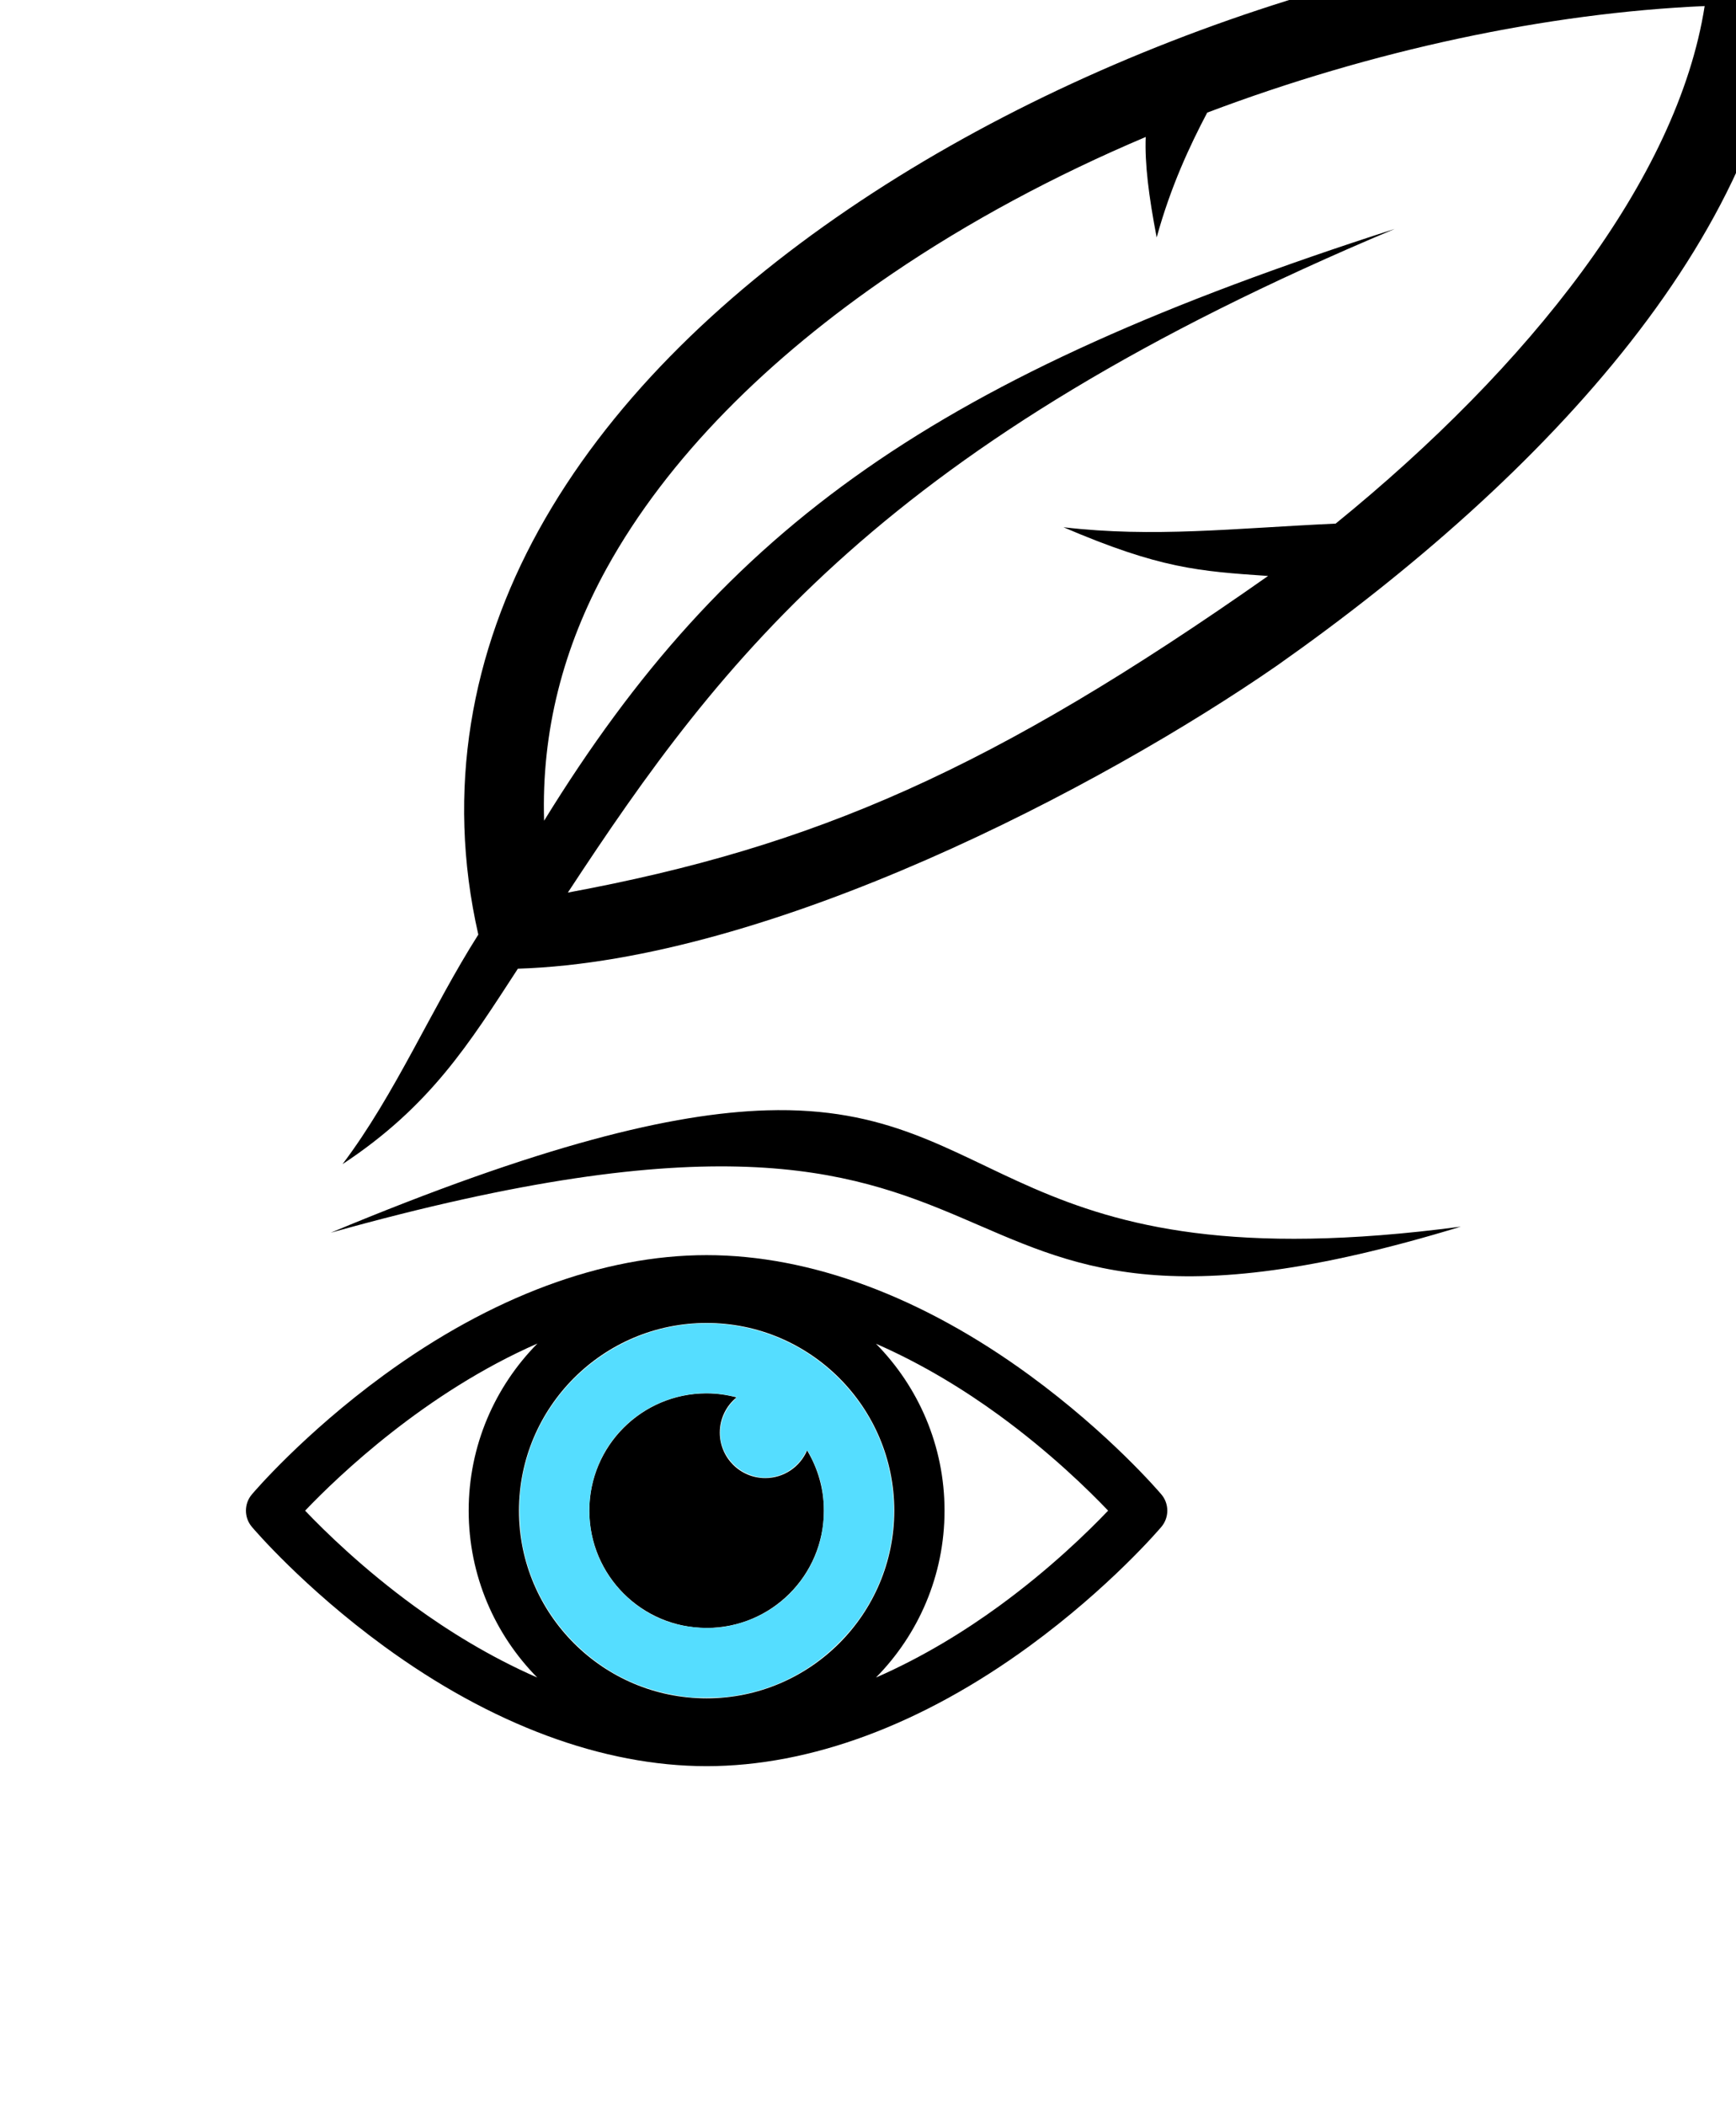 <?xml version="1.0" encoding="UTF-8" standalone="no"?>
<svg
   xmlns:sketch="http://www.bohemiancoding.com/sketch/ns"
   xmlns:dc="http://purl.org/dc/elements/1.1/"
   xmlns:cc="http://creativecommons.org/ns#"
   xmlns:rdf="http://www.w3.org/1999/02/22-rdf-syntax-ns#"
   xmlns:svg="http://www.w3.org/2000/svg"
   xmlns="http://www.w3.org/2000/svg"
   xmlns:sodipodi="http://sodipodi.sourceforge.net/DTD/sodipodi-0.dtd"
   xmlns:inkscape="http://www.inkscape.org/namespaces/inkscape"
   viewBox="0 0 88.83 107.694"
   version="1.1"
   x="0px"
   y="0px"
   id="svg2"
   inkscape:version="0.48.4 r9939"
   width="100%"
   height="100%"
   sodipodi:docname="logo_lucidoc.svg">
  <defs
     id="defs14" />
  <sodipodi:namedview
     pagecolor="#ffffff"
     bordercolor="#666666"
     borderopacity="1"
     objecttolerance="10"
     gridtolerance="10"
     guidetolerance="10"
     inkscape:pageopacity="0"
     inkscape:pageshadow="2"
     inkscape:window-width="1955"
     inkscape:window-height="991"
     id="namedview12"
     showgrid="false"
     fit-margin-top="0"
     fit-margin-left="0"
     fit-margin-right="0"
     fit-margin-bottom="0"
     inkscape:zoom="1.668772"
     inkscape:cx="26.106075"
     inkscape:cy="112.13737"
     inkscape:window-x="0"
     inkscape:window-y="0"
     inkscape:window-maximized="0"
     inkscape:current-layer="svg2" />
  <title
     id="title4">eye</title>
  <desc
     id="desc6">Created with Sketch.</desc>
  <g
     id="g3802"
     transform="matrix(0.636,0,0,0.636,12.584,21.868)">
    <g
       transform="translate(-13,37.585)"
       style="fill:none;stroke:none"
       id="g8"
       sketch:type="MSPage">
      <path
         style="fill:#000000"
         inkscape:connector-curvature="0"
         id="path10"
         sketch:type="MSShapeGroup"
         d="M 86.65,48.248 C 86.484,48.051 82.499,43.377 76.037,38.655 67.391,32.339 58.41,29 50.065,29 c -8.345,0 -17.326,3.339 -25.972,9.655 -6.461,4.722 -10.448,9.396 -10.614,9.593 -0.638,0.754 -0.638,1.859 0,2.613 0.166,0.197 4.153,4.871 10.614,9.592 8.646,6.317 17.627,9.656 25.972,9.656 8.345,0 17.326,-3.339 25.972,-9.656 6.462,-4.721 10.448,-9.395 10.614,-9.592 0.638,-0.754 0.638,-1.859 0,-2.613 l 0,0 z m -60.094,8.998 c -4.112,-2.994 -7.205,-6.023 -8.795,-7.69 2.685,-2.812 9.667,-9.498 18.694,-13.446 -3.418,3.459 -5.533,8.209 -5.533,13.444 0,5.227 2.108,9.969 5.515,13.426 -3.836,-1.675 -7.214,-3.792 -9.881,-5.734 l 0,0 z m 23.508,7.407 c -8.325,0 -15.098,-6.773 -15.098,-15.099 0,-8.325 6.773,-15.098 15.098,-15.098 8.325,0 15.098,6.773 15.098,15.098 0,8.326 -6.773,15.099 -15.098,15.099 l 0,0 z m 23.508,-7.407 c -2.666,1.942 -6.045,4.059 -9.881,5.734 3.407,-3.457 5.515,-8.199 5.515,-13.426 0,-5.226 -2.108,-9.968 -5.515,-13.425 3.836,1.675 7.215,3.792 9.881,5.734 4.112,2.995 7.206,6.023 8.796,7.691 -1.59,1.669 -4.684,4.697 -8.796,7.692 l 0,0 z m -18.79,-10.311 c -2.02,0 -3.657,-1.638 -3.657,-3.657 0,-1.145 0.526,-2.165 1.349,-2.836 -0.771,-0.203 -1.576,-0.322 -2.41,-0.322 -5.21,0 -9.434,4.224 -9.434,9.434 0,5.211 4.224,9.435 9.434,9.435 5.211,0 9.435,-4.224 9.435,-9.435 0,-1.774 -0.499,-3.428 -1.351,-4.846 -0.557,1.309 -1.854,2.227 -3.366,2.227 l 0,0 z" />
    </g>
    <path
       inkscape:connector-curvature="0"
       id="path3008"
       d="m 35.735,102.153 c -3.597,-0.38 -6.64,-1.784 -9.156,-4.226 -2.238,-2.172 -3.75,-4.97 -4.322,-7.999 -0.229,-1.214 -0.309,-3.041 -0.186,-4.271 0.882,-8.801 9.185,-14.992 17.848,-13.307 3.669,0.714 6.918,2.756 9.205,5.785 3.56,4.716 3.987,11.187 1.079,16.36 -0.721,1.282 -1.555,2.353 -2.699,3.466 -2.451,2.384 -5.527,3.817 -8.962,4.175 -0.471,0.049 -2.395,0.061 -2.807,0.018 l 0,0 z m 2.689,-5.658 c 2.715,-0.424 5.025,-1.881 6.503,-4.104 1.05,-1.579 1.57,-3.313 1.573,-5.244 0.002,-1.609 -0.287,-2.826 -1.023,-4.313 -0.306,-0.618 -0.329,-0.631 -0.503,-0.286 -0.431,0.855 -1.328,1.57 -2.274,1.811 -0.897,0.229 -1.664,0.148 -2.516,-0.266 -0.939,-0.456 -1.696,-1.398 -1.931,-2.402 -0.281,-1.202 0.097,-2.505 0.986,-3.393 0.147,-0.147 0.259,-0.277 0.248,-0.288 -0.011,-0.011 -0.258,-0.068 -0.549,-0.127 -2.665,-0.542 -5.41,0.079 -7.573,1.711 -3.05,2.302 -4.391,6.177 -3.44,9.943 0.815,3.228 3.455,5.894 6.663,6.726 1.2,0.312 2.73,0.404 3.836,0.231 l 0,0 z"
       style="color:#000000;fill:#55ddff;fill-opacity:1;fill-rule:nonzero;stroke:none;stroke-width:4;marker:none;visibility:visible;display:inline;overflow:visible;enable-background:accumulate" />
  </g>
  <g
     id="g3012"
     transform="translate(4.527,-973.757)">
    <path
       id="path3014"
       overflow="visible"
       display="inline"
       visibility="visible"
       d="m 85.005,969.862 c -14.951,0.097 -32.741,5.493 -46.144,14.61 -6.702,4.559 -12.317,10.055 -15.828,16.417 -3.421,6.198 -4.776,13.255 -3.085,20.685 -2.378,3.739 -4.237,8.155 -6.948,11.744 4.511,-2.977 6.484,-6.178 8.973,-10 12.951,-0.403 29.877,-9.3 38.853,-15.514 13.741,-9.672 25.749,-22.504 26.172,-35.887 0.033,-1.064 -0.929,-2.056 -1.994,-2.056 z m -2.306,4.205 c -1.385,8.87 -9.009,18.458 -18.881,26.479 -5.266,0.243 -9.302,0.723 -13.927,0.187 4.939,2.116 6.928,2.25 10.469,2.492 -14.111,9.919 -23.206,13.86 -35.831,16.199 7.944,-12.106 16.28,-23.041 42.312,-33.955 -23.417,7.525 -34.184,15.106 -43.527,30.279 -0.141,-4.566 0.975,-8.88 3.209,-12.928 3.109,-5.634 8.262,-10.748 14.582,-15.046 3.967,-2.698 8.37,-5.052 12.993,-7.009 -0.052,1.362 0.151,3.007 0.561,5.14 0.72,-2.611 1.689,-4.682 2.586,-6.386 8.442,-3.192 17.391,-5.099 25.456,-5.452 z"
       style="color:#000000;fill:#000000;stroke:none;marker:none;visibility:visible;display:inline;overflow:visible;enable-background:accumulate"
       inkscape:connector-curvature="0"
       sodipodi:nodetypes="csscccccccccccccsscccc" />
  </g>
  <g
     transform="translate(0.932,-969.563)"
     id="g3798">
    <path
       inkscape:connector-curvature="0"
       style="color:#000000;fill:#000000;stroke:none;marker:none;visibility:visible;display:inline;overflow:visible;enable-background:accumulate"
       d="m 38.3,1026.371 c -4.824,0.146 -11.56,1.776 -22.309,6.261 39.2,-10.965 27.44,8.963 57.828,-0.311 -23.251,3.084 -23.191,-6.323 -35.52,-5.95 z"
       visibility="visible"
       display="inline"
       overflow="visible"
       id="path3800"
       sodipodi:nodetypes="sccs" />
  </g>
</svg>
